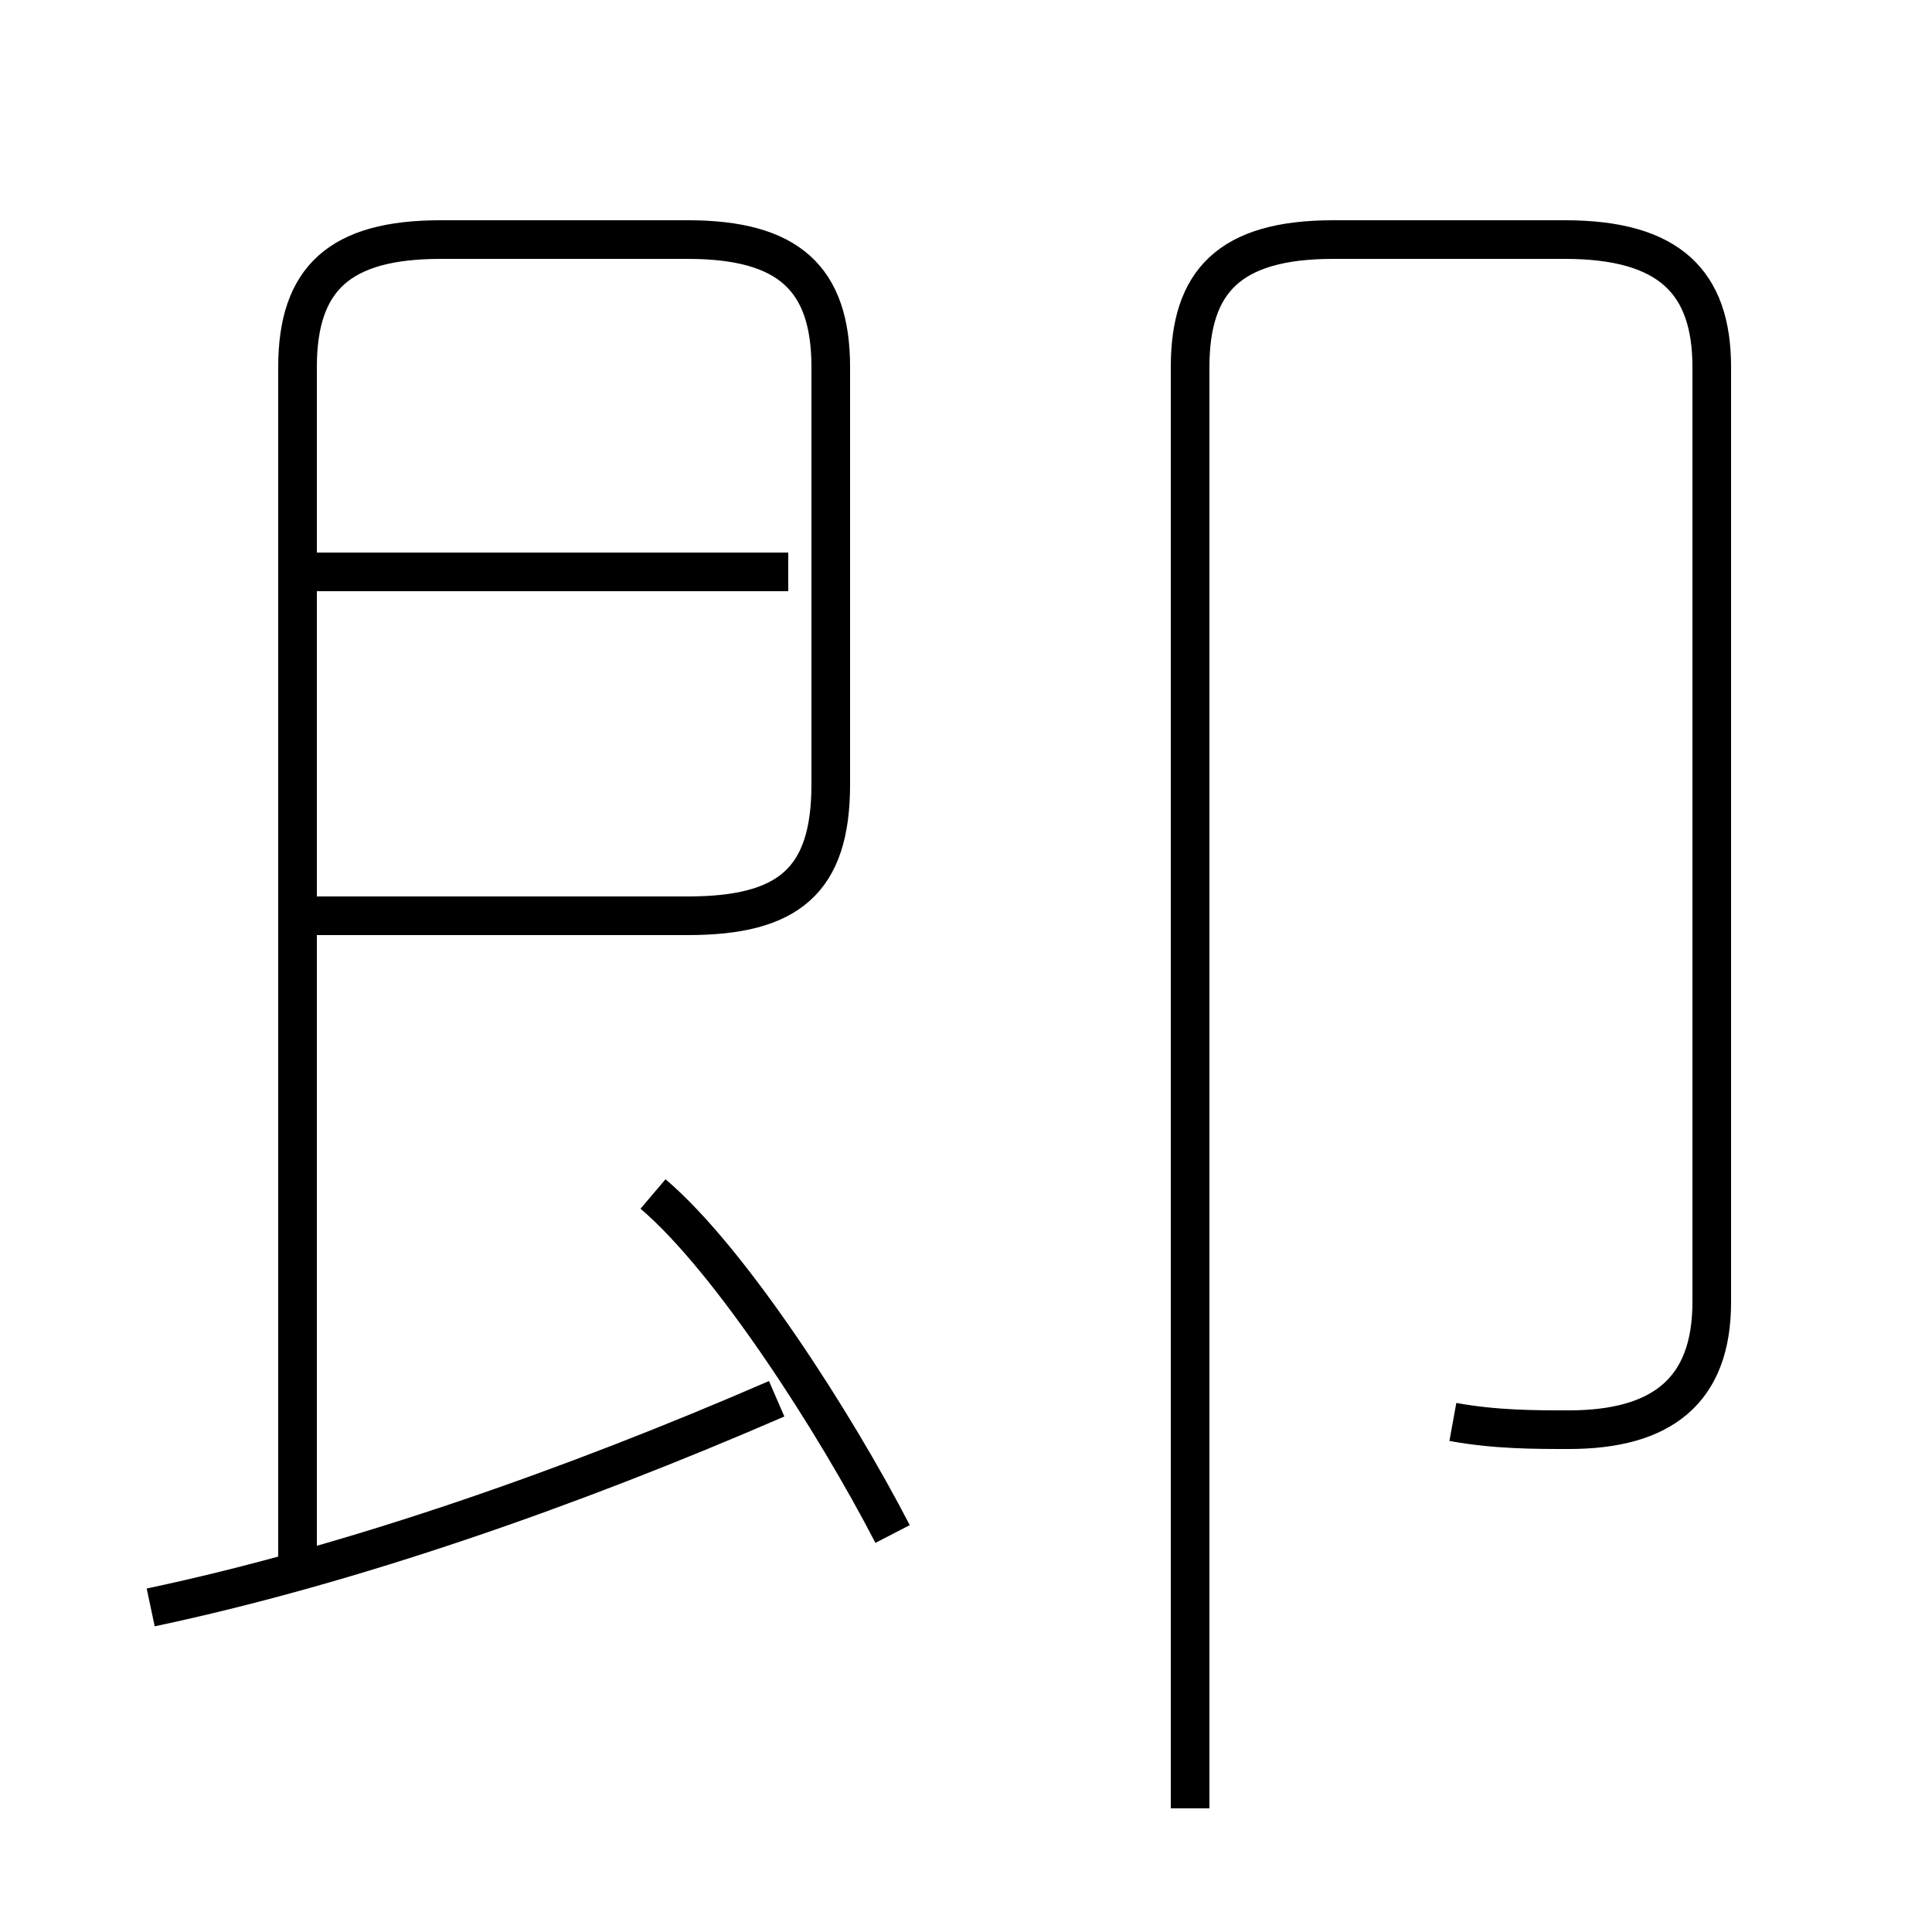 <?xml version='1.0' encoding='utf8'?>
<svg viewBox="0.0 -6.0 50.0 50.0" version="1.1" xmlns="http://www.w3.org/2000/svg">
<rect x="0.0" y="-6.0" width="50.0" height="50.0" fill="#808080" stroke="none"/>
<rect x="-1000" y="-1000" width="2000" height="2000" stroke="white" fill="white"/>
<g style="fill:white;stroke:#000000;  stroke-width:1">
<path d="M 37.6 -7.2 C 38.7 -7.0 39.7 -7.0 40.6 -7.0 C 43.0 -7.0 44.3 -8.0 44.3 -10.3 L 44.3 -34.5 C 44.3 -36.7 43.2 -37.8 40.5 -37.8 L 34.5 -37.8 C 31.8 -37.8 30.8 -36.7 30.8 -34.5 L 30.8 2.8 M 3.9 -2.4 C 9.1 -3.5 14.8 -5.5 20.1 -7.8 M 23.1 -4.3 C 21.6 -7.2 18.9 -11.4 16.9 -13.1 M 7.8 -20.3 L 17.8 -20.3 C 20.4 -20.3 21.5 -21.2 21.5 -23.7 L 21.5 -34.5 C 21.5 -36.8 20.4 -37.8 17.8 -37.8 L 11.4 -37.8 C 8.8 -37.8 7.7 -36.8 7.7 -34.5 L 7.7 -3.0 M 20.4 -29.2 L 7.8 -29.2" transform="translate(0.0 38.0)" />
</g>
</svg>